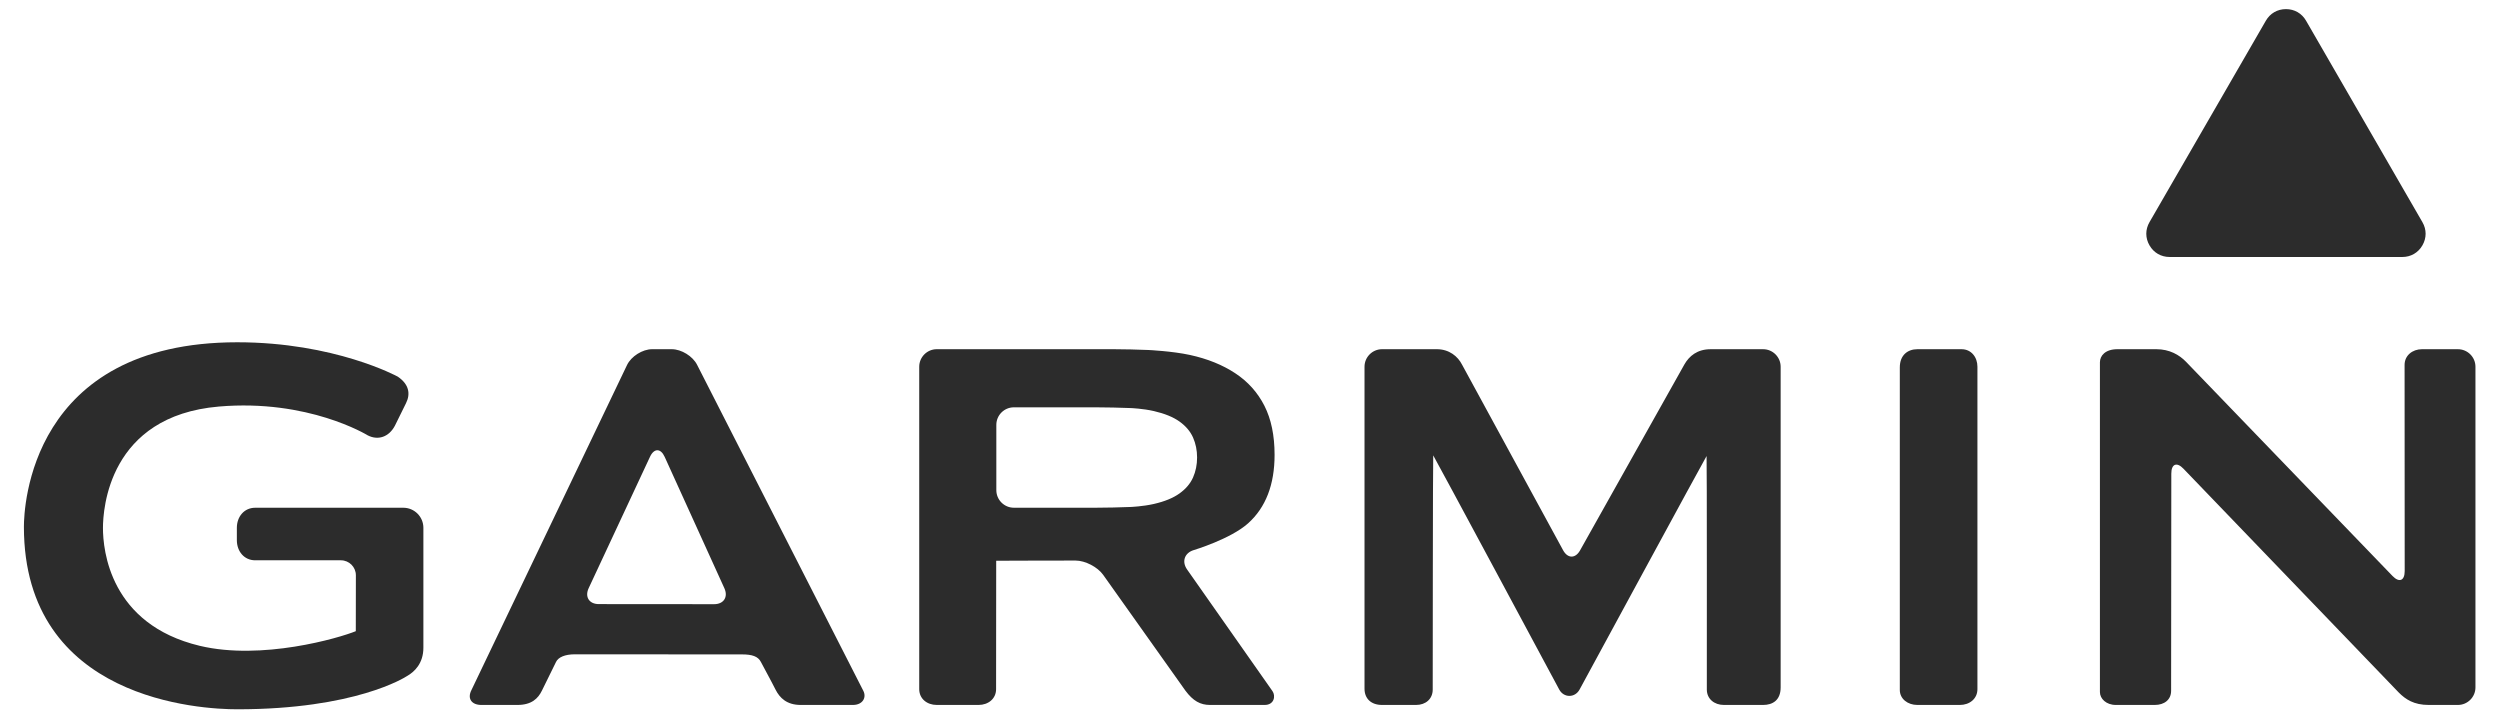 <?xml version="1.0" standalone="no"?>
<!DOCTYPE svg PUBLIC "-//W3C//DTD SVG 1.1//EN" "http://www.w3.org/Graphics/SVG/1.1/DTD/svg11.dtd">
<svg width="100%" height="100%" viewBox="0 0 105 30" version="1.1" xmlns="http://www.w3.org/2000/svg" xmlns:xlink="http://www.w3.org/1999/xlink" xml:space="preserve" style="fill-rule:evenodd;clip-rule:evenodd;stroke-linejoin:round;stroke-miterlimit:1.414;">
    <g transform="matrix(0.376,0,0,0.376,-2.756,-116.256)">
        <g transform="matrix(1,0,0,1,10,310.579)">
            <path d="M75.2,39.37C74.721,38.406 73.446,37.619 72.367,37.619L70.174,37.619C69.097,37.619 67.837,38.415 67.371,39.386L49.985,75.708C49.502,76.669 50.027,77.357 51.106,77.357L55.124,77.357C56.71,77.357 57.437,76.636 57.866,75.752C58.297,74.868 59.255,72.947 59.438,72.555C59.686,72.025 60.45,71.7 61.527,71.701L80.234,71.711C81.312,71.713 82.005,71.918 82.324,72.555C82.532,72.97 83.488,74.698 83.958,75.641C84.432,76.584 85.228,77.357 86.773,77.357L92.603,77.357C93.681,77.357 94.153,76.539 93.765,75.779C93.375,75.017 75.2,39.37 75.2,39.37ZM64.216,66.091C63.139,66.091 62.632,65.289 63.085,64.314L69.936,49.637C70.392,48.659 71.129,48.666 71.574,49.643L78.244,64.32C78.689,65.299 78.172,66.101 77.096,66.101L64.216,66.091ZM209.543,39.651C209.543,40.002 209.543,74.979 209.543,75.685C209.543,76.677 210.424,77.357 211.503,77.357L216.254,77.357C217.331,77.357 218.213,76.669 218.213,75.591L218.213,39.578C218.213,38.499 217.517,37.62 216.44,37.62L211.503,37.62C210.424,37.619 209.543,38.282 209.543,39.651ZM129.927,62.221C129.308,61.339 129.648,60.365 130.679,60.057C130.679,60.057 134.784,58.828 136.749,57.066C138.715,55.299 139.703,52.748 139.703,49.423C139.703,47.249 139.323,45.421 138.566,43.934C137.809,42.451 136.724,41.237 135.312,40.308C133.9,39.374 132.21,38.689 130.242,38.26C128.271,37.833 125.612,37.708 125.612,37.708C124.534,37.659 122.773,37.619 121.697,37.619L101.967,37.619C100.891,37.619 100.009,38.498 100.009,39.577L100.009,75.591C100.009,76.67 100.89,77.357 101.967,77.357L106.636,77.357C107.714,77.357 108.595,76.669 108.595,75.591C108.595,75.591 108.598,61.267 108.607,61.267C108.615,61.267 108.62,61.259 108.62,61.249C108.62,61.237 117.471,61.227 117.471,61.227C118.547,61.227 119.937,61.947 120.56,62.829L129.748,75.766C130.602,76.912 131.414,77.357 132.491,77.357L138.594,77.357C139.672,77.357 139.841,76.341 139.468,75.813C139.099,75.288 129.927,62.221 129.927,62.221ZM126.212,54.907C125.003,55.185 123.642,55.241 123.642,55.241C122.566,55.288 120.805,55.326 119.727,55.326L110.581,55.326C109.503,55.326 108.622,54.444 108.622,53.367L108.622,46.07C108.622,44.992 109.503,44.111 110.581,44.111L119.727,44.111C120.805,44.111 122.566,44.15 123.642,44.195C123.642,44.195 125.003,44.249 126.212,44.528C127.421,44.807 128.38,45.196 129.082,45.699C129.787,46.205 130.29,46.798 130.594,47.48C130.894,48.162 131.047,48.905 131.047,49.716C131.047,50.523 130.894,51.27 130.594,51.951C130.29,52.633 129.787,53.226 129.082,53.732C128.38,54.238 127.421,54.632 126.212,54.907ZM267.875,37.619C266.798,37.619 265.927,38.329 265.927,39.367C265.927,39.865 265.939,62.403 265.939,62.403C265.939,63.483 265.329,63.728 264.581,62.952L241.515,39.027C240.766,38.251 239.67,37.619 238.194,37.619L233.856,37.619C232.492,37.619 231.895,38.347 231.895,39.084C231.895,39.818 231.895,75.183 231.895,75.921C231.895,76.656 232.595,77.357 233.674,77.357L238.019,77.357C239.094,77.357 239.848,76.771 239.848,75.779C239.848,75.281 239.87,51.511 239.87,51.511C239.87,50.434 240.479,50.188 241.225,50.966L265.276,75.969C266.04,76.734 266.968,77.357 268.619,77.357L271.883,77.357C272.962,77.357 273.843,76.476 273.843,75.398L273.843,39.578C273.843,38.499 272.962,37.62 271.883,37.62L267.875,37.62L267.875,37.619ZM173.832,60.081C173.309,61.022 172.448,61.019 171.932,60.076L160.657,39.37C160.178,38.409 159.195,37.619 157.825,37.619L151.71,37.619C150.632,37.619 149.749,38.498 149.749,39.577L149.749,75.545C149.749,76.621 150.457,77.357 151.71,77.357L155.511,77.357C156.59,77.357 157.367,76.677 157.367,75.638C157.367,75.14 157.383,49.478 157.424,49.478C157.466,49.478 171.497,75.631 171.497,75.631C172.005,76.58 173.252,76.584 173.77,75.639C173.77,75.639 187.916,49.553 187.958,49.553C188.002,49.553 187.986,74.889 187.986,75.638C187.986,76.678 188.817,77.357 189.896,77.357L194.274,77.357C195.353,77.357 196.232,76.82 196.232,75.398L196.232,39.578C196.232,38.499 195.353,37.62 194.274,37.62L188.412,37.62C186.916,37.62 186.016,38.383 185.481,39.32L173.832,60.081Z" style="fill:rgb(44,44,44);fill-rule:nonzero;"/>
        </g>
        <g transform="matrix(1,0,0,1,10,310.579)">
            <path d="M0,57.453C0,76.858 19.848,77.842 23.828,77.842C36.999,77.842 42.565,74.283 42.796,74.129C43.62,73.663 44.623,72.723 44.623,70.962L44.623,57.568C44.623,56.334 43.618,55.329 42.383,55.329L25.836,55.329C24.599,55.329 23.787,56.334 23.787,57.568L23.787,58.955C23.787,60.191 24.599,61.199 25.836,61.199L35.407,61.199C36.331,61.199 37.082,61.949 37.082,62.873C37.082,62.873 37.073,68.744 37.073,69.116C35.182,69.888 26.57,72.404 19.65,70.754C9.612,68.353 8.83,60.072 8.83,57.591C8.83,55.509 9.454,45.079 21.782,44.024C31.761,43.17 38.332,47.199 38.397,47.238C39.57,47.846 40.784,47.413 41.438,46.171C41.441,46.161 42.683,43.648 42.683,43.648C43.2,42.614 43.026,41.542 41.764,40.686C41.68,40.638 34.685,36.845 23.83,36.845C0.668,36.846 0,55.344 0,57.453Z" style="fill:rgb(44,44,44);fill-rule:nonzero;"/>
        </g>
    </g>
    <g id="XMLID_1_" transform="matrix(0.376,0,0,0.376,1,0.383)">
        <path d="M265.682,27.688L239.69,27.687C238.737,27.687 237.919,27.213 237.443,26.388C236.967,25.563 236.967,24.619 237.444,23.794L250.441,1.296C250.917,0.472 251.734,0 252.687,0C253.639,0 254.457,0.472 254.933,1.296L267.928,23.795C268.406,24.62 268.406,25.565 267.929,26.39C267.453,27.214 266.635,27.688 265.682,27.688Z" style="fill:rgb(44,44,44);"/>
    </g>
</svg>
